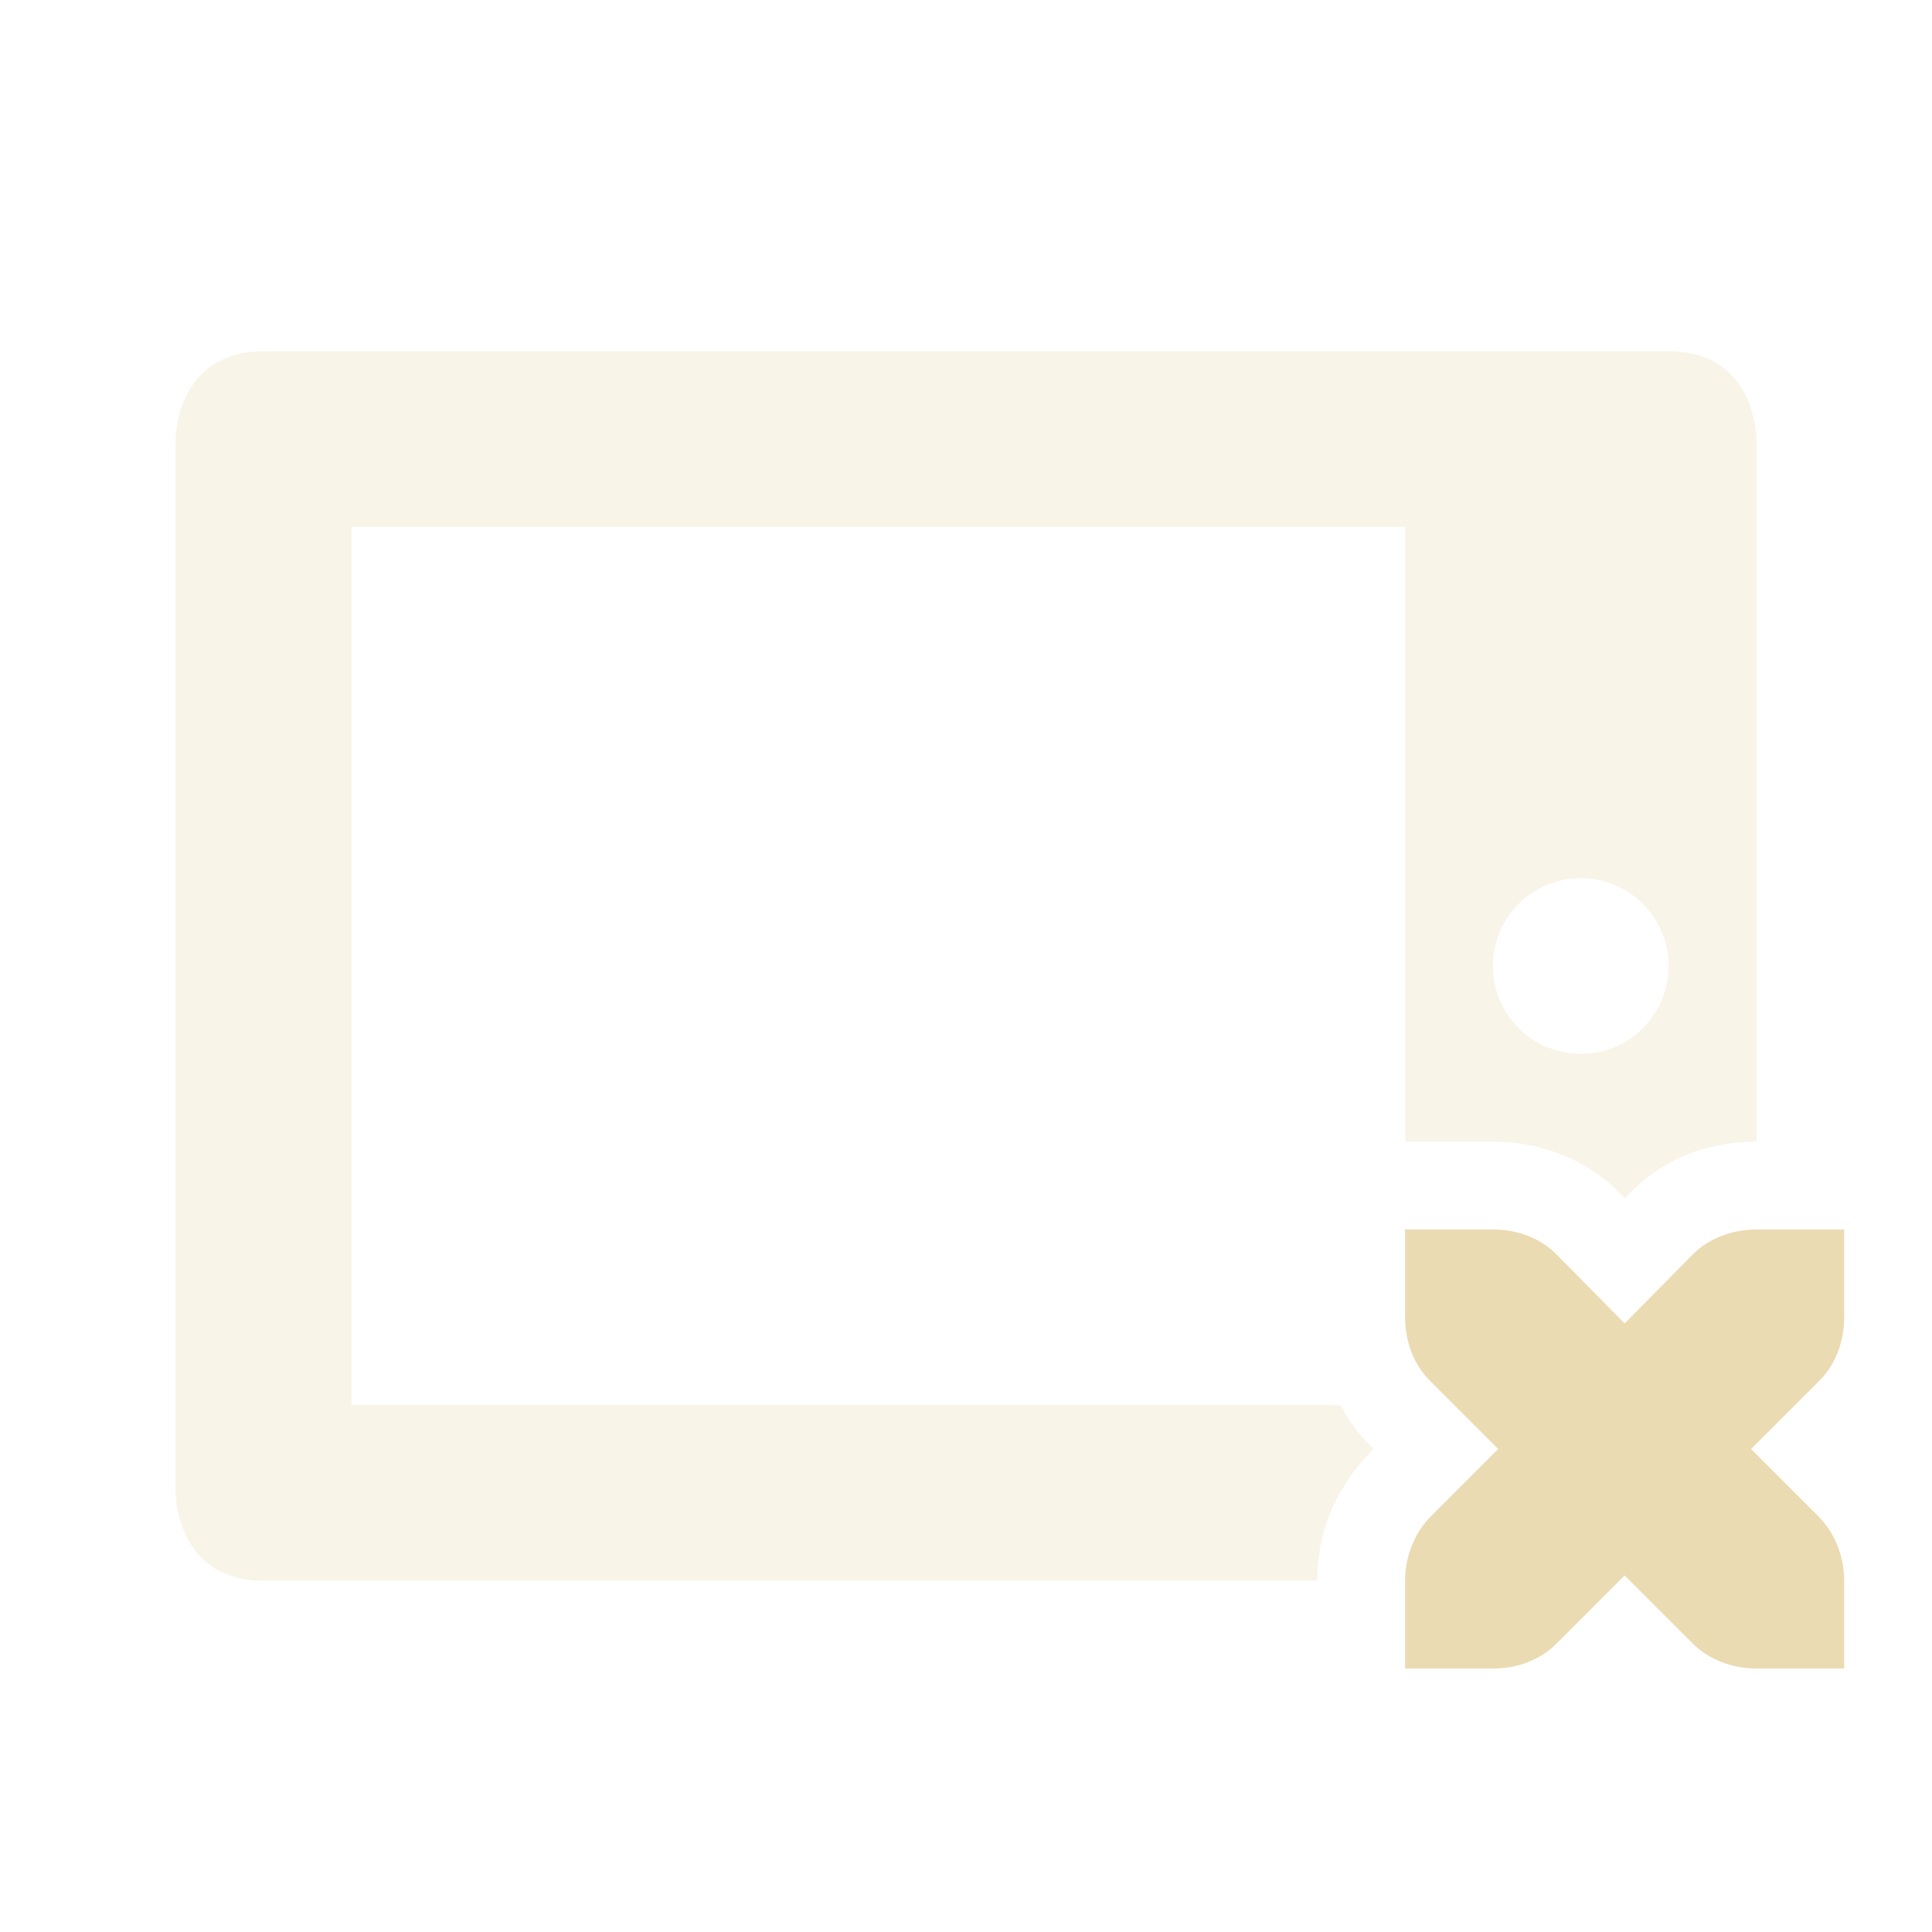 <svg width="22" height="22" version="1.1" xmlns="http://www.w3.org/2000/svg">
  <defs>
    <style id="current-color-scheme" type="text/css">.ColorScheme-Text { color:#ebdbb2; } .ColorScheme-Highlight { color:#458588; } .ColorScheme-NeutralText { color:#fe8019; } .ColorScheme-PositiveText { color:#689d6a; } .ColorScheme-NegativeText { color:#fb4934; }</style>
  </defs>
  <path class="ColorScheme-Text" d="m3 4c-1 0-1 1-1 1v12s3e-6 1 1 1h12c0-0.747 0.373-1.212 0.572-1.428l0.072-0.072-0.072-0.072c-0.129-0.129-0.226-0.275-0.31-0.428h-11.26v-10h12v7h1c0.518 0 1.038 0.183 1.428 0.572 0.021 0.027 0.048 0.05 0.072 0.074 0.025-0.023 0.048-0.05 0.072-0.074 0.403-0.403 0.91-0.572 1.428-0.572v-8s-3e-6 -1-1-1zm15 6c0.554 0 1 0.447 1 1s-0.446 1-1 1c-0.553 0-1-0.447-1-1s0.447-1 1-1z" fill="currentColor" opacity=".3"/>
  <path class="ColorScheme-Text" d="m16 14v1c0 0.28 0.1 0.54 0.28 0.72l0.78 0.78-0.78 0.78c-0.18 0.19-0.28 0.45-0.28 0.72v1h1c0.28 0 0.54-0.1 0.72-0.28l0.78-0.78 0.78 0.78c0.18 0.18 0.45 0.28 0.72 0.28h1v-1c0-0.27-0.1-0.53-0.28-0.72l-0.78-0.78 0.78-0.78c0.18-0.18 0.28-0.44 0.28-0.72v-1h-1c-0.27 0-0.54 0.1-0.72 0.28l-0.78 0.79-0.78-0.79c-0.18-0.18-0.44-0.28-0.72-0.28z" fill="currentColor"/>
</svg>
